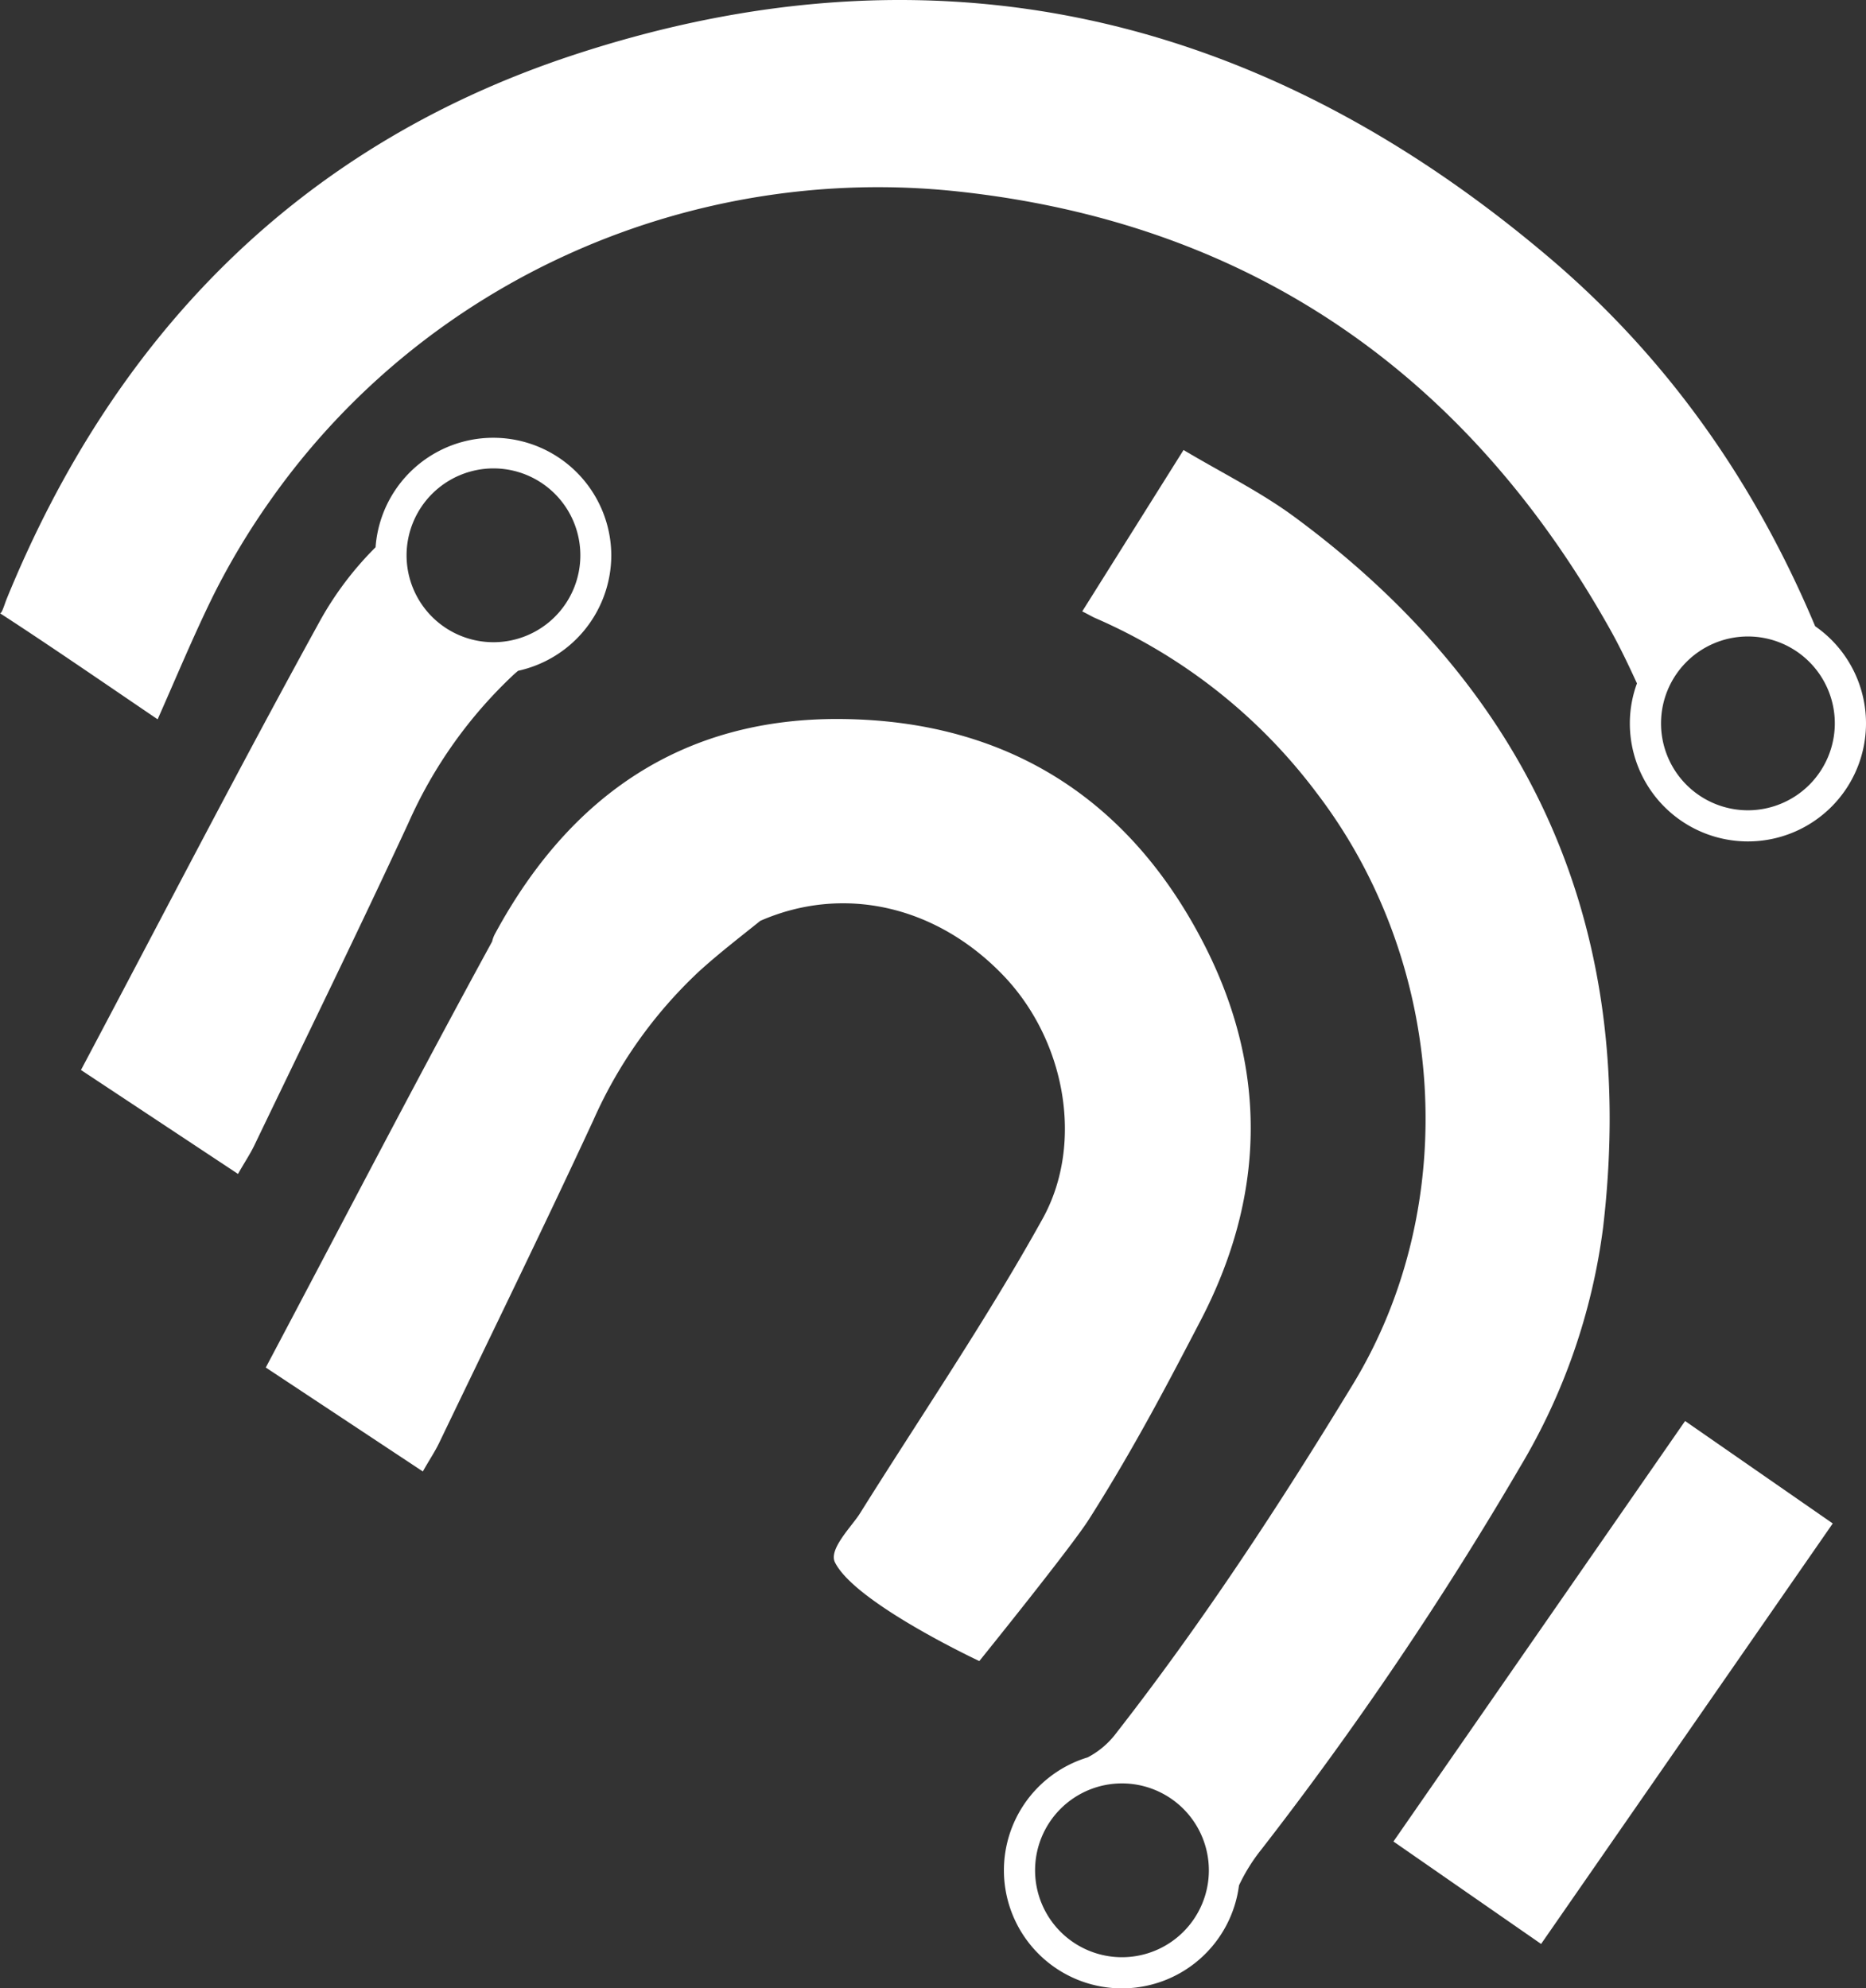 
<svg xmlns="http://www.w3.org/2000/svg" viewBox="0 0 299.15 318.71"><rect x="0" y="0" width="299.15" height="318.71" fill="#333333" stroke="none"/><defs><style>.cls-1{fill:#fff;}</style></defs><title>Logo lfebrand dark</title><g id="Layer_2" data-name="Layer 2"><g id="Layer_1-2" data-name="Layer 1"><path class="cls-1" d="M193.36,152c-12-23.89-31.88-36.54-58.57-36.75-25.3-.21-43.44,12.29-55.41,34.39a4.58,4.58,0,0,0-.48,1.27c-12.33,22.57-24.17,45.42-36.29,68.29l25.18,16.66c1-1.8,2-3.25,2.72-4.8,8.24-17.14,16.6-34.22,24.6-51.47A73.18,73.18,0,0,1,112,155.77c3.11-2.84,6.45-5.41,9.89-8.17,13.23-5.79,28.07-2.5,38.83,8.62,10,10.31,13.16,26.92,6.45,39.09-9,16.23-19.5,31.59-29.33,47.31-1.25,2-5,5.66-4,7.77C137,256.9,157,266.25,157,266.25s14.7-18.2,17.55-22.68c7.52-11.81,13.43-23.3,17.85-31.76C202.77,192,203.31,171.86,193.36,152Z"/><rect class="cls-1" x="244.19" y="228.67" width="28.81" height="82.03" transform="translate(199.85 -99.3) rotate(34.75)"/><path class="cls-1" d="M291,100.38c-9.56-22.77-23.4-42.72-42.45-58.93C202.25,2.06,149.72-10.33,91.62,8.92,48.06,23.36,18.38,53.6,1.07,96,.7,96.92.32,98.33,0,98.3c7.73,5,17.4,11.66,25.27,17,3-6.75,5.78-13.48,9-20a117.54,117.54,0,0,1,9-15C68.39,44.53,111.17,26.1,153.65,30.7c46.75,5.06,81.52,29.22,104.49,70.21,1.56,2.79,2.94,5.68,4.29,8.63a18.67,18.67,0,0,0-1.14,6.41A18.93,18.93,0,1,0,291,100.38Zm-10.74,29.5A13.93,13.93,0,1,1,294.15,116,13.95,13.95,0,0,1,280.22,129.88Z"/><path class="cls-1" d="M98,89a18.92,18.92,0,0,0-37.79-1.28,52.68,52.68,0,0,0-8.83,11.65c-13.11,23.81-25.59,48-38.4,72.14l25.18,16.66c1-1.8,2-3.25,2.72-4.8,8.24-17.14,16.61-34.22,24.6-51.47A73.18,73.18,0,0,1,82.4,108.09c.22-.2.44-.38.66-.57A19,19,0,0,0,98,89ZM79.1,75.08A13.93,13.93,0,1,1,65.18,89,13.95,13.95,0,0,1,79.1,75.08Z"/><path class="cls-1" d="M207.54,82.87c-5.49-4.05-11.72-7.11-17.8-10.74L173.5,98c1,.49,1.55.84,2.18,1.11a88.28,88.28,0,0,1,35.41,28c20.86,27.29,23.3,66,5.81,94.77-11.81,19.42-24.26,38.42-38.28,56.34a13.59,13.59,0,0,1-4.25,3.47,18.92,18.92,0,1,0,24.26,20.52,28.75,28.75,0,0,1,3.62-5.8,566.33,566.33,0,0,0,41.45-61.29A99.4,99.4,0,0,0,257,196.77C262.58,149.32,246,111.24,207.54,82.87ZM193.8,299.79a13.93,13.93,0,1,1-13.93-13.93A13.94,13.94,0,0,1,193.8,299.79Z"/></g></g></svg>